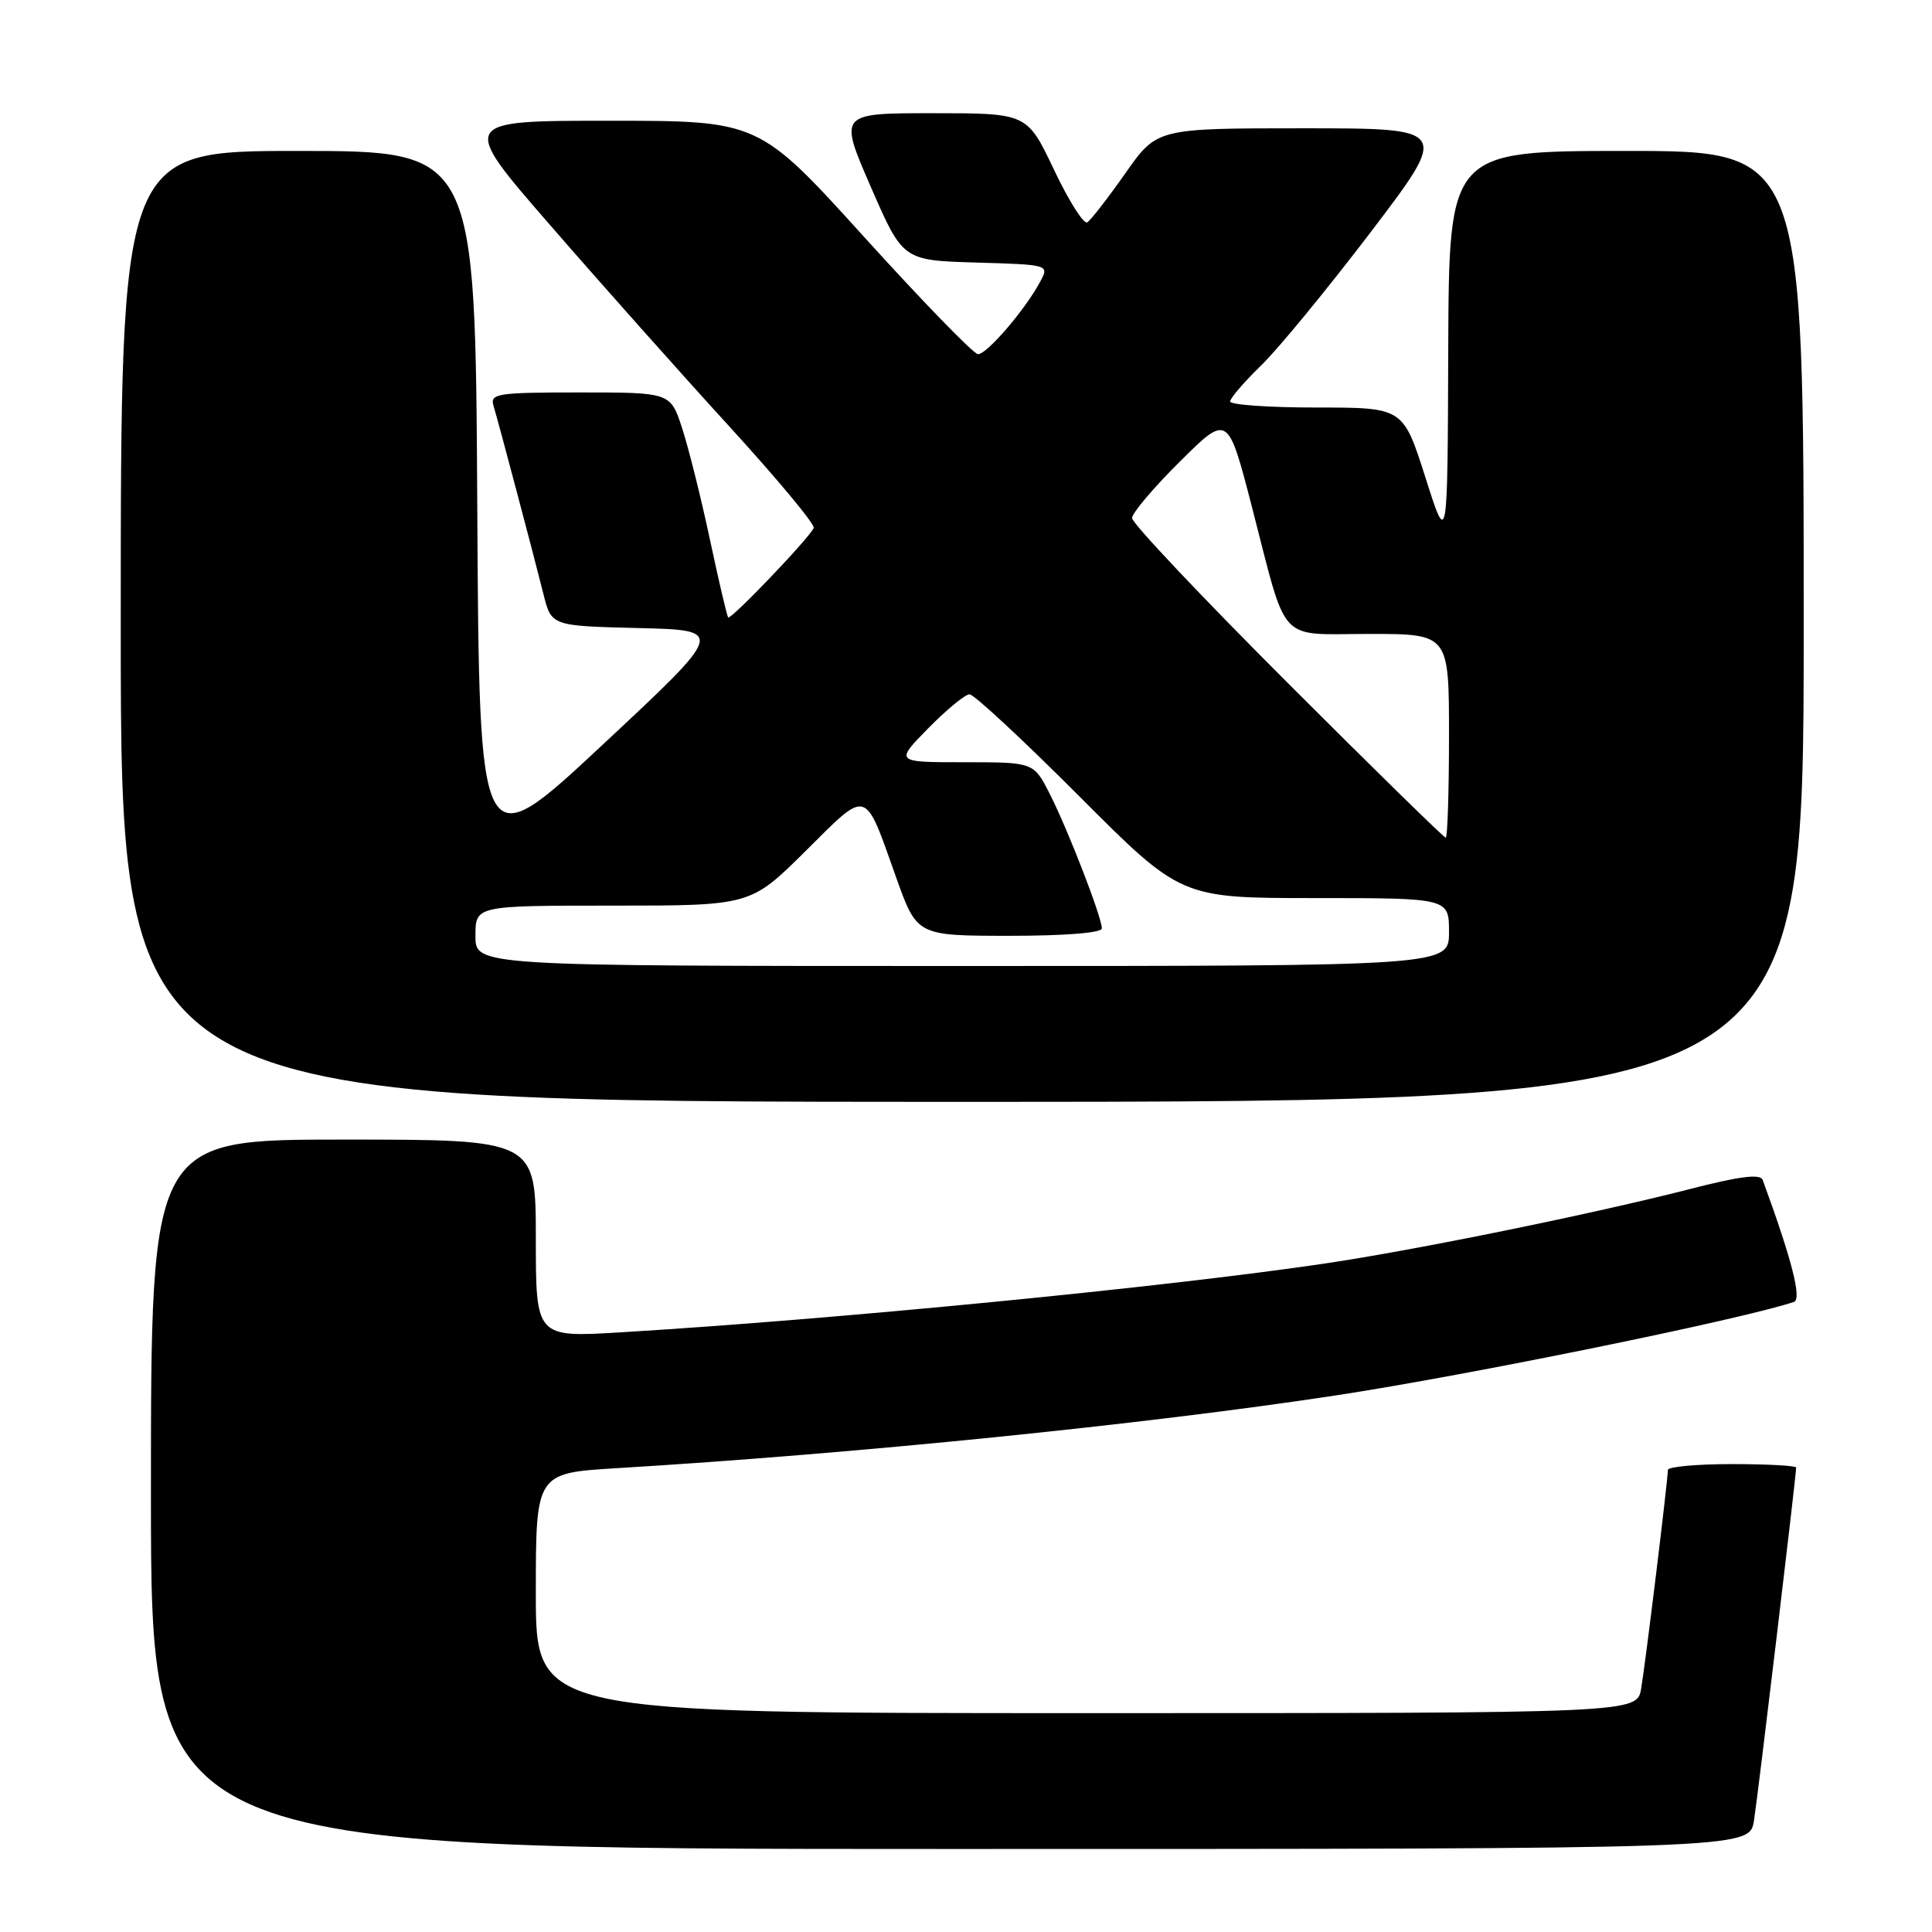 <?xml version="1.0" encoding="UTF-8" standalone="no"?>
<!DOCTYPE svg PUBLIC "-//W3C//DTD SVG 1.1//EN" "http://www.w3.org/Graphics/SVG/1.1/DTD/svg11.dtd" >
<svg xmlns="http://www.w3.org/2000/svg" xmlns:xlink="http://www.w3.org/1999/xlink" version="1.1" viewBox="0 0 256 256">
 <g >
 <path fill="currentColor"
d=" M 232.41 241.25 C 232.95 237.82 238.00 195.52 238.00 194.46 C 238.00 194.21 234.18 194.00 229.50 194.00 C 224.82 194.00 221.00 194.35 221.00 194.78 C 221.00 196.14 218.04 220.35 217.46 223.75 C 216.91 227.00 216.91 227.00 143.95 227.00 C 71.00 227.00 71.00 227.00 71.00 211.10 C 71.00 195.19 71.00 195.19 81.75 194.54 C 113.34 192.63 151.59 188.76 176.94 184.91 C 194.55 182.23 230.90 174.81 237.71 172.51 C 238.78 172.14 237.40 166.80 233.56 156.34 C 233.25 155.51 230.48 155.86 223.82 157.58 C 211.16 160.83 187.66 165.63 175.50 167.43 C 154.36 170.56 110.74 174.82 82.25 176.54 C 71.00 177.22 71.00 177.22 71.00 164.11 C 71.00 151.00 71.00 151.00 45.50 151.00 C 20.00 151.00 20.00 151.00 20.00 198.00 C 20.00 245.00 20.00 245.00 125.91 245.00 C 231.82 245.00 231.82 245.00 232.41 241.25 Z  M 239.00 83.00 C 239.00 20.00 239.00 20.00 215.50 20.00 C 192.00 20.00 192.00 20.00 191.90 46.25 C 191.81 72.50 191.81 72.50 188.87 63.25 C 185.92 54.00 185.92 54.00 174.46 54.00 C 168.16 54.00 163.00 53.64 163.00 53.20 C 163.00 52.76 164.84 50.63 167.08 48.45 C 169.33 46.28 175.87 38.31 181.63 30.75 C 192.09 17.00 192.09 17.00 172.69 17.00 C 153.29 17.00 153.29 17.00 149.11 22.97 C 146.80 26.25 144.54 29.17 144.07 29.46 C 143.60 29.75 141.61 26.61 139.66 22.49 C 136.10 15.00 136.10 15.00 123.62 15.00 C 111.14 15.00 111.14 15.00 115.38 24.75 C 119.63 34.50 119.63 34.50 129.33 34.79 C 139.00 35.07 139.03 35.08 137.85 37.29 C 135.87 41.01 130.73 47.00 129.58 46.93 C 128.99 46.89 122.21 39.91 114.53 31.43 C 100.55 16.00 100.55 16.00 80.71 16.00 C 60.87 16.00 60.87 16.00 72.94 29.88 C 79.57 37.52 90.20 49.46 96.57 56.43 C 102.93 63.39 108.00 69.47 107.82 69.95 C 107.37 71.16 96.84 82.18 96.49 81.81 C 96.33 81.64 95.24 77.00 94.07 71.50 C 92.90 66.00 91.24 59.36 90.39 56.75 C 88.84 52.00 88.84 52.00 76.85 52.00 C 65.90 52.00 64.91 52.15 65.39 53.75 C 66.10 56.12 70.70 73.49 72.01 78.72 C 73.06 82.94 73.06 82.94 84.59 83.22 C 96.12 83.50 96.12 83.50 79.81 98.72 C 63.50 113.94 63.50 113.94 63.24 66.97 C 62.98 20.00 62.98 20.00 39.49 20.00 C 16.00 20.00 16.00 20.00 16.00 83.00 C 16.00 146.00 16.00 146.00 127.50 146.00 C 239.00 146.00 239.00 146.00 239.00 83.00 Z  M 63.00 124.00 C 63.00 120.00 63.00 120.00 81.23 120.00 C 99.45 120.00 99.45 120.00 106.76 112.75 C 115.10 104.47 114.48 104.29 118.74 116.25 C 121.50 123.99 121.50 123.99 133.75 124.00 C 141.06 124.00 146.00 123.61 146.00 123.02 C 146.00 121.53 141.49 109.89 139.09 105.18 C 136.96 101.00 136.96 101.00 127.77 101.00 C 118.58 101.00 118.58 101.00 123.00 96.50 C 125.43 94.03 127.89 92.00 128.47 92.00 C 129.05 92.00 135.59 98.07 143.00 105.50 C 156.47 119.00 156.47 119.00 174.24 119.00 C 192.00 119.00 192.00 119.00 192.00 123.50 C 192.00 128.00 192.00 128.00 127.50 128.00 C 63.00 128.00 63.00 128.00 63.00 124.00 Z  M 170.57 90.43 C 159.25 79.12 150.00 69.32 150.00 68.65 C 150.00 67.99 152.86 64.61 156.35 61.15 C 162.70 54.85 162.70 54.85 165.89 67.18 C 170.67 85.66 169.13 84.00 181.48 84.00 C 192.00 84.00 192.00 84.00 192.00 97.50 C 192.00 104.92 191.80 111.00 191.57 111.00 C 191.33 111.00 181.88 101.75 170.57 90.43 Z "/>
</g>
</svg>